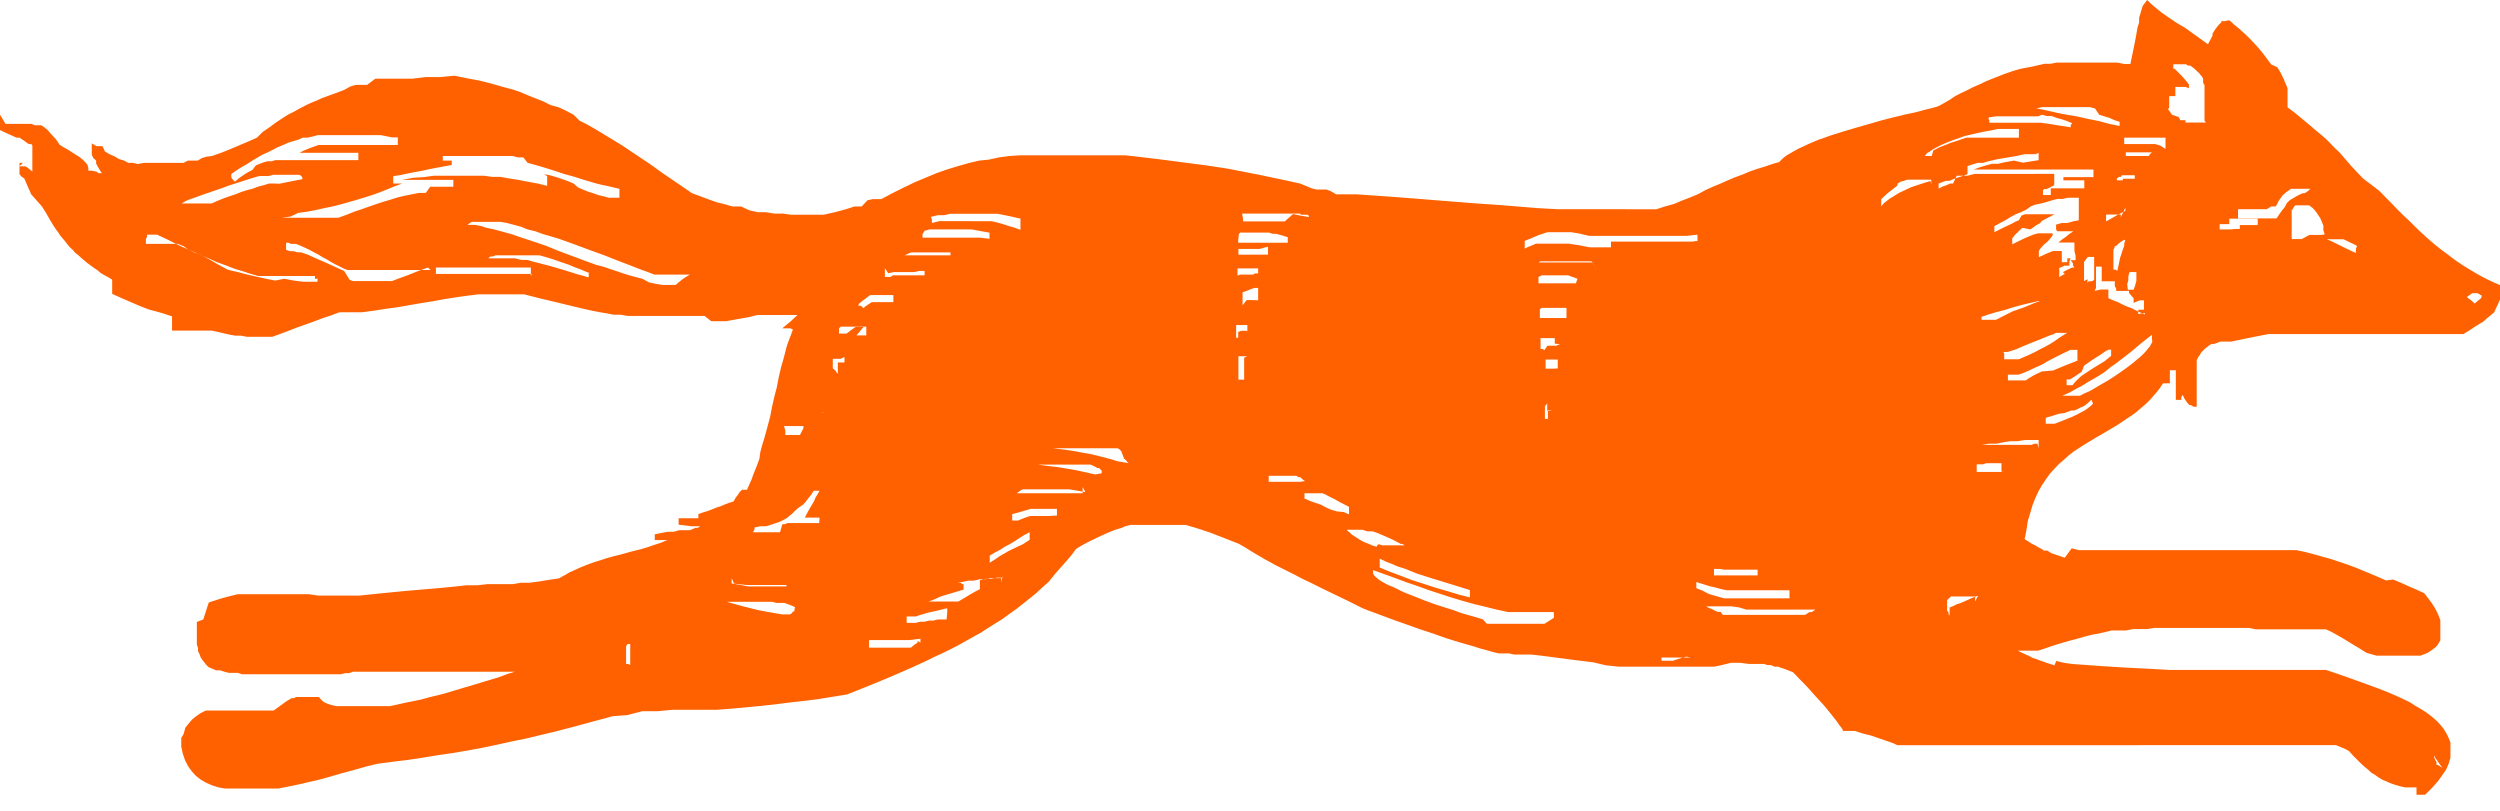 <svg xmlns="http://www.w3.org/2000/svg" viewBox="0 0 108.97 35.33">
	<defs>
	  <style>.fox-cls-1{fill:#ff6000;fill-rule:evenodd;}</style>
  </defs>
<title>fox</title>
	<path class="fox-cls-1" d="M109,12.84l0-.13,0-.13,0-.14-.35-.15-.35-.17-.33-.18-.32-.19-.32-.2-.3-.2-.3-.23-.3-.22-.29-.23-.28-.24-.28-.25-.27-.26-.27-.27-.27-.25-.28-.28-.26-.27-.53-.54L103,7.78l-.53-.56L102,6.67l-.27-.26-.27-.28-.28-.25-.29-.24-.29-.25-.28-.23-.3-.25-.31-.23V4.55l0-.14,0-.14,0-.14,0-.14,0-.13-.05-.14-.06-.13-.05-.13-.07-.14-.06-.13-.08-.13-.08-.13L99,2.81l-.1-.13-.08-.11-.18-.24-.19-.23-.2-.22-.21-.22-.22-.21-.21-.19-.22-.18L97.18.89H97.1L97,.92l-.08,0-.08,0L96.8,1l-.07.06-.06.07-.06.08-.06.08-.05.08-.06.09,0,.09-.1.19-.1.19-.32-.23-.32-.23-.33-.24L94.88,1,94.54.77,94.21.54,94.05.41,93.89.28,93.73.14,93.59,0l0,0,0,0,0,0,0,0L93.4.25l-.05.15L93.3.58l-.06.19,0,.21-.07.22-.08.46L93,2.11l-.08.39-.06.29-.27,0-.28-.06-.27,0-.28,0-.27,0H90.43l-.27,0-.26,0-.26,0-.26.05-.27,0-.25.06-.27.06-.26.05L88.07,3l-.25.07-.27.09-.25.09-.25.1-.26.1-.26.11-.25.12L86,3.8l-.25.13-.28.13-.25.13L85,4.34l-.24.14-.27.15-.24.07-.33.08-.4.11L83,5l-.49.12L82,5.25l-.55.16-.56.16-.57.17-.54.17L79.53,6l-.26.09-.24.1-.23.1-.21.1-.2.09-.18.1-.17.1-.16.09-.12.09-.11.1-.09.1-.31.09-.32.11-.33.1-.32.11-.33.14-.33.12-.33.14L75,8l-.34.14-.33.15L74,8.47l-.34.14-.34.13-.35.15L72.57,9l-.37.12-.42,0-.43,0H69.65l-.44,0h-.43l-.87,0L67,9.07,66.15,9l-.88-.07-.88-.06L63.5,8.8l-.89-.07-.87-.07-.9-.07L60,8.53l-.88-.06-.88,0L58,8.33l-.19-.07-.12,0-.13,0-.18,0-.2-.05L56.67,8l-.78-.17-1-.21-1.38-.27-1-.15-1-.13-1-.13-1-.12-.47-.05-.47,0-.47,0-.45,0-.46,0-.46,0h-.91l-.45,0-.46,0-.45,0L44,6.8l-.45.06-.46.1L42.68,7l-.46.11-.46.13-.46.14-.46.16-.48.2-.48.2-.48.23-.5.25-.49.26-.08,0h-.1l-.1,0-.09,0-.23.05L37.56,9,37.25,9l-.38.12-.44.12-.53.12-.35,0H34.48l-.36-.05-.36,0-.37-.06-.35,0-.37-.08L32.3,9,31.93,9l-.35-.1-.36-.09-.36-.13-.35-.13-.35-.13-.61-.42-.62-.42-.6-.43-.6-.4-.61-.41-.61-.37-.31-.19-.3-.18-.32-.18-.32-.16L25,5l-.32-.17-.32-.15L24,4.58l-.32-.16-.33-.13L23,4.15,22.65,4l-.34-.11L22,3.81l-.35-.1-.36-.1-.36-.09-.37-.07-.36-.07-.39-.08-.63.06-.63,0-.58.07-.56,0-.26,0-.28,0-.25,0-.26,0L16,3.7l-.24,0-.25,0-.24.07L15,3.92,14.79,4l-.24.09-.25.09-.25.09-.24.11-.25.1-.25.12-.25.13-.25.14L12.55,5l-.25.16L12,5.36l-.27.2-.28.19L11.2,6l-.38.17-.38.16-.4.17-.4.16-.2.07-.2.07L9,6.83l-.2.06L8.62,7,8.41,7l-.22,0L8,7.1l-.21,0-.21,0-.22,0H6.49l-.22,0L6,7.15l-.2-.05-.21,0L5.41,7l-.23-.07L5,6.82l-.23-.1-.2-.12-.06-.14-.05-.09,0,0,0,0h0l0,0H4.21L4,6.25,4,6.52l0,.21.06.15L4.19,7l0,.13.06.11.08.14.11.17-.14,0L4.2,7.48,4,7.44l-.15,0V7.31l0,0,0,0L3.8,7.16,3.74,7.1,3.65,7l-.08-.07-.11-.09-.1-.06-.22-.14-.2-.13-.2-.11-.15-.1-.13-.2-.15-.17-.12-.13-.13-.15-.13-.1L1.8,5.46l-.07,0-.06,0-.08,0-.07,0-.15-.06-.15,0-.16,0-.2,0-.18,0-.22,0H.24L0,5,0,5.2l0,.14,0,.17,0,.16.3.14L.72,6,.85,6,1,6.1l.13.09.12.09.06,0,.05,0,.05.06,0,.08,0,0,0,.07,0,.06,0,.08,0,.07,0,.07V7l0,.09v.09l0,.1v.2l-.12-.1-.1-.08-.08-.05-.09,0-.08,0h-.1L1,7.1l-.15,0,0,.16,0,.12,0,.06,0,.05,0,0,0,.05,0,0,0,.05,0,0,0,0,.08.1.13.09.15.35.15.34L1.83,9,2,9.27l.17.3.17.28.1.15.1.13.08.13.11.13.11.13.1.13.11.13.12.11.11.13.13.1.13.12.13.11.13.11.15.11.15.11.15.1.14.12.17.1.17.09.16.1,0,.15v.47l.47.21.37.16.3.13.25.1.24.09.27.07.32.09.39.13,0,.1,0,.09,0,.06,0,.06v.2l0,.11.15,0,.16,0h.72l.14,0,.27,0,.28,0,.25.05.25.06.26.06.27.05.25,0,.26.05.26,0,.28,0h.57l.36-.13.37-.14.36-.14.37-.13.36-.13.37-.14.36-.12.38-.14H15l.26,0,.26,0,.27,0,.52-.07.51-.08.52-.07.51-.09.52-.09.51-.08.48-.09.51-.08.5-.07.49-.06.26,0,.24,0,.25,0h1.24l.7.18.68.16.66.16.63.15.32.07.31.06.3.05.31.06.3,0,.3.05.3,0,.3,0,.3,0,.31,0,.29,0h1.54l.31,0L31,14l.33,0,.32,0,.33-.06.34-.06.34-.06.35-.09h1.09l.22,0h.44l-.15.14-.16.15-.17.14-.18.15.12,0,.12,0,.11,0,.11.05-.07.2-.08.21-.08.21-.06.2-.11.43-.12.42-.1.43-.08.42-.11.42-.1.44-.08.42-.12.45-.12.44-.13.43-.06.23L33.1,20l-.08.22-.09.23-.09.22-.08.23-.1.22-.1.23-.09,0-.07,0-.06,0-.06.06-.05.05-.06.1-.1.13-.1.17-.2.06-.18.07-.19.08-.19.06-.19.08-.19.07-.2.06-.19.07,0,.05v.07l0,.06v0l-.14,0-.11,0-.08,0h-.53l0,.07,0,.06,0,.08v.07l.56.07.3,0,.08,0,0,0,0,0,0,0-.11.07-.1,0-.11.05-.13.05-.11,0-.11,0-.12,0-.12,0-.25.07-.26,0-.27.05-.29.06v.25h.1l.09,0H29l.09,0-.29.12-.28.09-.29.1-.3.09-.29.07-.3.08-.28.08-.29.07-.29.08-.31.1-.29.09-.3.11-.3.12-.3.14-.16.07-.15.09-.15.08-.15.09-.48.07-.42.07-.4.05-.36,0-.35.06-.35,0-.38,0-.38,0-.43.05-.48,0-.55.06-.61.06-.71.06-.81.07-.93.09-1.06.11h-.49l-.22,0-.23,0-.43,0-.43,0-.41-.06-.39,0-.41,0-.39,0h-.2l-.2,0h-.41l-.21,0h-.22l-.22,0-.22,0-.23,0-.24.06-.24.06-.25.07-.25.08-.28.09L8.86,27l-.28.11,0,0,0,.05v.05l0,.06,0,.06v.48l0,.14,0,.14.05.15,0,.14.07.14.05.14.09.13.08.1.08.1.09.09.17.07.16.07.18,0,.18.06.2.05.18,0,.2,0,.2.06.2,0,.2,0,.22,0,.2,0,.22,0,.21,0h.43l.22,0H13.5l.2,0h.2l.2,0,.19,0,.2,0,.19,0,.18,0,.18-.05.18,0,.16-.06.44,0,.44,0,.46,0h.43l.44,0H18l.44,0h.43l.45,0,.43,0,.46,0h.44l.43,0,.45,0H22l.44,0-.3.09-.4.15-.5.15-.56.17-.61.18-.66.2-.35.09-.34.08-.36.1-.34.07-.35.07-.35.08-.33.07-.34,0-.32,0-.32,0h-.29l-.29,0h-.54l-.24,0-.2-.05-.19-.06-.16-.08L14,30.5l-.1-.12-.34,0H13.3l-.11,0-.1,0H13l-.09,0-.09.05-.1,0-.09.05-.12.07-.25.18-.33.24h-.49l-.27,0-.27,0-.28,0-.27,0h-.15l-.13,0-.14,0H9.77l-.14,0H9.37l-.14,0-.13,0-.12,0-.13.06-.13.07-.1.07-.12.09-.11.09-.11.12-.1.12-.1.13L8,32l-.1.17,0,.37.07.32.1.29.13.25.16.22.18.2.22.17.23.13.25.11.28.09.29.05.3,0,.31,0h.66l.34,0,.36,0,.36,0,.35-.07.35-.07.36-.08.34-.08.35-.08.33-.09.66-.19.59-.16.53-.15.46-.11.68-.09.67-.08.66-.1.66-.11.63-.09.64-.11.65-.12.62-.13.63-.14.64-.13.62-.15.63-.15.62-.16.63-.17.63-.17.63-.17.64-.05L28,31l.66,0,.64-.06.65,0,.65,0,.63,0,.65-.05.64-.06.64-.06.64-.07.62-.08.64-.07.63-.08.61-.1.62-.1.68-.27.69-.28.69-.29.69-.3.35-.16.35-.16.34-.17.35-.16.35-.17.33-.17.34-.19.34-.19.33-.18.32-.21.32-.2.32-.2.3-.22.31-.22.29-.23.29-.23.28-.23.26-.24.27-.24L46,25l.24-.27.24-.27.22-.26.21-.28.27-.16.26-.14.27-.13.23-.11.24-.11.23-.1.23-.09.22-.06.21-.09.21-.05.2,0,.2,0,.21,0,.19,0h.59l.2,0h.19l.2,0,.21,0,.2,0,.21.06.21.06.22.07.21.07.24.08.23.09.49.19.51.2.28.16.24.15.23.14.21.12.2.12.21.11.23.13.24.12.26.13.32.16.34.18.4.19.46.23.52.25.6.29.68.34.23.09.33.12.4.15.46.17.51.18.56.2.58.19.59.21.59.18.59.17.28.09.27.07.27.08.25.06.23,0,.23,0,.21.05.2,0,.17,0h.15l.13,0h.1l.53.06.52.07.54.07.55.07.57.07L70,29l.58.06.57,0,.28,0,.29,0H72l.28,0h.56l.28,0h.28l.26,0,.27,0,.27,0,.27,0,.24,0,.25-.05.25-.06.24-.06.4,0,.38.05.17,0,.16,0,.17,0,.16,0,.15.05.15,0,.16.07.15,0,.32.11.33.13.14.14.15.16.16.16.18.19.35.39.35.38.32.39.26.33.1.15.09.11.07.1,0,.06h.11l.13,0,.13,0,.16,0,.34.11.36.09.35.12.32.11.29.1.19.09.93,0,.94,0,.94,0,.95,0h.93l1,0h.93l.94,0h1.85l.94,0H94l.92,0,.92,0h.91l.91,0,.16,0,.17,0,.15,0,.16,0,.32,0,.3,0h1.19l.29,0h.28l.15,0,.14,0h.14l.15,0,.14,0,.13,0,.16,0,.13,0,.15.06.14.06.14.06.14.08.17.19.17.17.16.16.16.15.16.13.15.14.17.1.15.11.17.1.17.07.18.08.2.07.21.06.22.05.23,0,.27,0,0,.07,0,.09,0,.07,0,.09h.38l.3-.3.25-.28.2-.28.17-.25.11-.26.07-.24,0-.23v-.21l0-.23-.08-.2-.1-.2-.12-.2-.15-.18-.16-.17-.21-.18-.21-.16-.23-.15-.26-.15-.25-.16-.27-.13-.28-.13-.3-.13-.29-.12-.29-.11-.6-.22-.58-.21-.54-.19-.51-.17-.61,0-.56,0-.51,0-.5,0-.48,0-.48,0-.5,0-.53,0-.57,0-.63,0-.7,0-.77,0-.89-.05-1-.05-1.11-.07-1.24-.09-.34-.05-.33-.08L89.55,29l-.32-.1-.16-.06-.15-.05-.15-.06-.17-.05-.16-.09-.16-.07-.17-.08-.16-.08.22,0,.22,0h.22l.23,0,.28-.09.29-.1.28-.09.3-.09.29-.08.3-.08.28-.08.3-.08.3-.05.3-.07.29-.07.32,0,.3,0,.31-.06.3,0,.31,0,.3-.05.3,0,.3,0h.31l.3,0H96.3l.3,0,.29,0,.28,0,.3,0,.28,0,.28,0,.28.06.47,0h1.53l.13,0,.12,0h.13l.12,0,.11,0,.11,0,.13,0,.11,0,.11,0,.24.11.25.14.28.16.29.18.35.21.37.23.22.06.21.06.21,0,.2,0,.2,0H105l.18,0,.17,0,.15,0,.15-.06.14-.05.13-.08.11-.08.11-.08.09-.09.07-.11.07-.12,0-.13,0-.13,0-.13v-.15l0-.16,0-.18-.07-.18-.08-.18-.1-.19-.13-.2-.15-.2-.17-.22-.34-.16-.33-.14-.33-.15-.36-.15L104,25.3l-.34-.15-.33-.14-.34-.14-.34-.14-.35-.13-.36-.12-.36-.12-.37-.1-.35-.1-.38-.1-.38-.08-.59,0-.6,0-.58,0-.61,0-.59,0-.59,0-.59,0-.59,0-.6,0-.58,0-.6,0H93l-.59,0-.6,0-.59,0-.6,0-.32-.08L90,24.31l-.3-.1-.29-.1L89.24,24l-.15,0L89,23.93l-.15-.07-.14-.09-.15-.07-.15-.1-.16-.1.08-.41.06-.39.11-.36.1-.34.12-.3.14-.3.15-.26.17-.25.17-.24.2-.22.19-.2.21-.18.2-.18.21-.17.23-.15.23-.15.46-.28.48-.28.22-.13.24-.14.23-.15.22-.15.23-.15.22-.16.21-.18.21-.18.2-.2.2-.23.18-.22.16-.24h.16l.08,0,.06,0,0-.17,0-.17V16.3l0-.16h.06l.07,0h.13l0,.16,0,.15,0,.15,0,.16,0,.17,0,.16,0,.17,0,.17.09,0,.08,0,.07,0,0,0,0,0,0-.05,0-.07.06-.1.06.14.08.12.07.1.09.09,0,0,0,0,0,0,.07,0,.1.07.14,0v-1l0-.21,0-.19,0-.17,0-.16,0-.16,0-.12.05-.13.08-.11.06-.11.08-.08.1-.1.08-.06.1-.08.1-.06.12,0,.13-.05.13-.05.14,0,.16,0,.17,0,.72-.15.91-.18.51,0h3l.48,0H105l.48,0h.24l.23,0,.25,0,.25,0,.23,0,.23,0,.23,0,.24,0,.29-.18.22-.15.18-.11.17-.1.13-.12.16-.13.18-.15L109,13ZM10.08,7.73V7.59l.22-.16.22-.14.23-.13L11,7l.22-.13.22-.13.23-.1.22-.11.23-.12.22-.09.22-.1.23-.07L13,6.09,13.19,6,13.41,6l.22-.05.22-.06.23,0,.22,0,.23,0,.22,0,.23,0h.92l.23,0,.24,0,.23,0,.25.05.24.05.25,0,0,.09,0,.08,0,.08,0,.08-.14,0-.12,0-.13,0-.14,0h-.25l-.13,0h-.12l-.26,0-.25,0-.25,0-.26,0-.25,0-.28,0-.13,0H14.6l-.13,0h-.17l-.13,0-.15,0-.14,0-.16.06-.17.06-.15.06-.17.07-.17.09H15l.3,0h.32l0,.07,0,.08,0,.07,0,.1H14l-.37,0-.36,0-.36,0-.19,0-.18,0-.18,0-.18,0-.18,0-.16.05-.18,0-.18.05-.16.06-.17.07L11,7.41l-.16.08-.15.09-.15.1-.14.1-.14.12-.06,0,0,0h0l0,0,0,0Zm-1.92,1,.28-.1L8.8,8.5l.38-.13.41-.14L10,8.08l.44-.14.43-.14.23-.07.21-.06.2,0,.2,0,.2-.05.18,0,.19,0,.16,0h.42l.1,0,.09,0,.08.05.05.07,0,.07-.52.1-.49.1L12,8,11.73,8l-.23.07-.23.06L11,8.23l-.24.06-.25.08-.25.1-.24.08-.26.09-.27.11-.27.12H8.75l-.18,0H7.91Zm5.68,3.41v.14l-.16,0-.15,0-.16,0-.16,0-.4-.05-.42-.08L12,12.23l-.41-.08-.4-.09-.4-.09-.42-.11-.43-.1-.36-.19-.4-.23-.23-.13-.23-.12L8.46,11l-.25-.12L8,10.73l-.25-.1-.12,0-.13,0-.11,0-.13,0-.12,0-.11,0-.12,0H6.56l-.1,0-.1,0,0-.11,0-.1.05-.1,0-.09.12,0,.11,0,.11,0,.1,0,.47.22.45.23.44.2.43.18.4.18.4.18.41.15.39.15.2.06.2.06.2.07.21.06.2.06.2,0,.21,0,.2,0,.22,0,.23,0,.23,0,.22,0,.23,0h.74v.13Zm4.82-.48-.23.08-.22.08-.22.09-.23.09-.22.08-.22.08-.23.09h-.34l-.18,0-.16,0-.17,0-.15,0-.14,0-.16,0-.13,0-.15,0-.13,0-.14-.05L15,11.81l-.25-.11-.52-.24-.53-.23-.28-.13L13.12,11l-.15,0-.16-.05-.17,0-.17-.06,0-.07,0-.09,0-.07,0-.08.1,0,.11.05.11,0,.11,0,.2.08.2.09.19.09.2.11.19.1.18.11.19.1.18.11.18.1.19.09.17.09.18.07.09,0,.09,0,.1,0,.1,0,.4,0,.41,0,.41,0,.4,0,.42,0,.39,0,.41,0,.4,0Zm-.1-3.25-.31,0-.3.06-.3.06-.3.07L17,8.71l-.31.09-.3.1L16.1,9l-.31.11-.33.11-.35.14-.36.13h-.81l-.61,0h-.77l-.23,0-.16,0-.13,0-.14,0,.39,0,.37-.05L13,9.28l.37-.05.37-.07.36-.08L14.49,9l.36-.09.35-.1.35-.1.33-.1.35-.11.33-.12.33-.13.31-.13L17.53,8h-.39V7.68l.32-.05.32-.07.31-.06.33-.06.31-.07.32-.06.32-.06.32-.06V7H19.3V6.8l.28,0,.27,0h1.05l.25,0,.25,0,.24,0,.23,0,.24,0,.23,0,.24.06.23,0L23,7.1l.23.06.45.13.45.14.45.15.47.13.47.15L26,8l.24.06.25.05.25.06.26.06v.39h-.12l-.12,0h-.1l-.12,0-.22-.06-.22-.05-.22-.08-.23-.07-.22-.09-.22-.09L25,8l-.23-.1-.23-.08-.23-.08-.23-.07-.24-.06-.12,0h-.13l-.13,0h-.13l.14,0,.13,0,.12,0,.13.06V8l0,.1L23.44,8,23,7.92l-.41-.08-.39-.06-.38-.07-.36,0-.36-.05-.36,0H19.32l-.42,0-.42.06L18,7.75l-.48.09.29,0,.27,0,.28,0,.27,0,.29,0,.28,0,.28,0,.28,0,0,.08,0,.09,0,.07v.06h-.34l-.33,0h-.34Zm4.62,3.53h-.23l-.25,0h-1l-.53,0-.53,0-.53,0-.53,0H19v-.28l.53,0,.51,0,.51,0,.53,0,.51,0,.52,0,.52,0,.51,0v.39Zm2.48-.07v.22l-.54-.15-.54-.17L24,11.6l-.54-.14-.28-.07L23,11.33l-.28,0-.27-.07-.29,0-.28,0-.3,0-.3,0,.1-.08.11,0,.1-.05.13,0,.12,0h.13l.15,0h.43l.16,0,.16,0,.15,0,.15,0,.18,0,.17,0,.32.09.32.1.31.11.3.1.26.11.27.1.21.09.2.08Zm4.24.2-.15.1-.15.12-.15.13-.29,0-.29,0-.29-.05-.29-.06L28,12.15l-.28-.07L27.43,12l-.29-.09-.26-.09-.28-.09-.28-.1L26,11.55l-.55-.2-.56-.21-.56-.21-.54-.22-.56-.19-.58-.19-.28-.1-.28-.08-.29-.08-.3-.08-.3-.06L21,9.86l-.3-.06-.32,0,.1-.08.1-.05.15,0h.38l.22,0,.24,0,.25,0,.28.05.3.08.3.08L23,10l.33.08.33.12.34.1.34.1.67.24.67.25.64.23.58.23.55.21.46.18.36.13.25.1h1.55Zm-2.43,16,0,.13,0,.14,0,.12,0,.14v.12l0,.14,0,.13-.09-.05-.09,0v-.44l0-.09v-.07l0-.09,0-.08.06-.1.06,0,.08,0,.07,0,.08,0Zm6.7-9.5v0l.22,0,.17,0,.13,0h.22l.05,0,.06,0,0,.09-.05.1-.05.1-.05.1-.17,0-.15,0h-.17l-.15,0v-.2ZM32,25.44l.55.06.43,0,.33,0,.23,0h.36l.18,0h.2l0,0,0,0,0,.06,0,0-.05,0-.06,0-.07,0-.07,0h-.55l-.21,0-.2,0-.2,0-.26,0-.32-.06-.4-.07v-.24Zm2.62,1.21-.05,0-.06.08-.07.05-.35,0-.35-.06-.33-.06-.33-.06-.33-.08-.35-.09-.34-.09-.38-.11.2,0h.19l.2,0h1l.18,0,.2,0,.2.05.18,0,.16,0,.17.06.15.06.14.06Zm1.09-4v.08l0,0,0,0,0,.07h-.2l-.2,0H35l-.19,0h-.1l-.09,0-.1,0-.1,0-.1,0-.11.05-.11,0L34,23.2H32.82l.07-.13,0-.08.25-.05.24,0,.21-.06.2-.07.18-.06.17-.08.14-.08.14-.11.12-.1.12-.12.12-.11L35,22l.12-.13.11-.15.13-.16.11-.17h.13l.07,0h.05l-.08.15-.09.14-.06.15-.08.14-.09.15-.08.14-.08.15-.08.15.16,0,.15,0h.33l0,.07v.1Zm4.87-13.2.3-.07.27,0,.26-.06.26,0,.24,0h.68l.21,0,.23,0,.23,0,.23,0,.46.09.53.12,0,.11,0,.13,0,.12,0,.13-.27-.1-.27-.08-.25-.08-.25-.07-.23-.05-.24,0-.22,0-.24,0H42l-.25,0-.26,0-.27,0-.28,0-.32.08V9.63l0-.06Zm-.28.61.22-.06.2,0,.2,0,.18,0,.18,0h.34l.18,0L42,10l.18,0,.18,0,.37.07.4.07v.27l-.39-.05-.34,0-.33,0H41l-.19,0-.2,0-.19,0-.21,0,0-.05,0-.05,0,0,0-.05Zm-.72,1,.14-.06.13,0,.14,0,.12,0h.24l.12,0h.24l.23,0h.49V11l0,.06v.07h-2Zm-.86.85.23-.05.22,0,.24,0,.21,0,.23,0,.22-.05.23,0V12H40l-.18,0-.18,0h-.09l-.1,0-.1,0-.11,0-.09,0-.11,0-.12,0-.1.07h-.25v-.38Zm-1.28,1.33.13-.11.1-.07.1-.08.08-.06.09-.06.08,0,.07,0,.08,0h.08l.1,0h.1l.21,0,.28,0v.14l0,.09,0,.08-.19,0-.16,0-.15,0-.15,0-.06,0-.08,0-.07,0-.08,0-.08.05-.09.06-.09.06-.11.09-.05-.05-.05-.05-.07,0-.05,0ZM36,18H35.8l0-.15,0-.14,0-.16,0-.14,0,.14,0,.15,0,.15,0,.14Zm.81-2.44v.24l-.07,0-.06,0-.08,0-.08,0,0,.13,0,.11,0,.13,0,.13-.05-.06-.05-.08-.05-.05-.07-.05,0-.1,0-.11,0-.08,0-.07,0-.06,0,0,0,0,0,0,0,0h.1l0,0,.11,0,.13,0Zm.83-1.31h-.07l-.05,0-.08,0-.07,0-.07,0-.08.05-.15.11-.17.13-.07,0-.08,0-.09,0-.09,0,0-.06,0-.06,0-.06,0-.05,0,0,0,0,0,0,0,0,.08-.07.09,0,.1,0,.1,0,.1,0,.11,0,.1,0h.11l.2,0h.2v.18l0,.1v.1h-.43ZM40,27.94V28l-.06.05-.08.05-.07.06-.09.07H37.88l0-.08,0-.09,0-.07,0-.09h.84l.25,0,.28,0,.38,0,.49-.06v.17ZM41.26,27l-.19,0-.19,0-.19.05-.19,0-.2.05-.19,0-.2.05h-.39v-.28l.13,0,.12,0,.15,0,.14-.05.2-.06.25-.07.33-.07.4-.1.05,0,0,0,0,0,0,0,0,0v0l0,.06,0,.09Zm2.44-1.9v.08l-.25,0-.25.05-.24,0-.25.06,0,.09,0,.1,0,.09,0,.11-.23.12-.24.14-.23.14-.24.14H40.35v0h0l0,0,0,0h.06l.06,0,.2-.07L41,26l.43-.13L42,25.7v-.24l-.06,0-.06-.05-.07,0-.07,0,.23-.05.25-.05.23,0,.25-.06.24,0,.23-.05.23,0,.24,0v.2Zm.89-1.38-.26.12-.21.1-.18.09-.17.1-.18.1-.2.14-.25.16v-.07l0-.09v-.08l0-.07.23-.14.23-.12.2-.13.23-.12.21-.13.2-.13.21-.13.23-.12,0,.08,0,.09,0,.1,0,.06Zm1.17-1.23-.29,0-.23,0-.18,0-.16,0-.15.05-.16.06-.22.09h-.25v-.28l.3-.08.27-.08.24-.07.23,0,.22,0,.23,0,.22,0,.24,0,0,.08,0,.06,0,.09v.06Zm1.43-1.26v.09l0,.09v.09l-.08,0-.08,0h-.08l-.08,0h-.62l-.23,0h-.45l-.43,0-.38,0h-.38l-.06,0h0l0,0,.08-.06.08-.06.09-.05.08,0,.09,0,.09,0,.09,0,.1,0,.1,0h.09l.1,0,.1,0,.2,0h.6l.22,0,.19,0,.35.06.34.06Zm.54-.55-.4-.09-.4-.09-.41-.07-.42-.07-.43-.05-.44-.06-.46,0,0,0,.05,0,.07,0,.08,0,.09,0h.09l.11,0h.63l.16,0h.13l.15,0,.14,0,.15,0,.15,0,.13,0,.15,0,.13,0,.14,0,.11,0,.11,0,.1.05.11.05.08.05.08,0,.05.06.06.05,0,.05,0,.07Zm1-.57L48.37,20l-.39-.1-.4-.1-.41-.07-.42-.08-.42-.06-.44-.05.1,0,.1,0,.11,0,.1,0h.12l.11,0h.11l.11,0,.25,0h.23l.24,0,.22,0,.13,0,.1,0,.11,0,.11,0,.1,0,.1,0,.1,0,.1,0,.09,0,.09,0,.08.05.07.07L49,20l.08.06.05.07.07.06Zm26.42,4.72h.24l.24,0,.25,0,.25,0,.23,0,.25,0v.25l-.24,0-.24,0h-.25l-.24,0-.25,0H75.2l-.24,0-.25,0V24.8l.25,0ZM73.13,9.69l.17,0,.16,0h.15l.2,0h.94l0,0,0,0,0,0,0,0H73.41l-.25,0h-.23ZM61.76,25l.56.18.75.23,1,.31v.22l0,.1-.47-.12L63,25.74l-.48-.14-.49-.16-.47-.15-.47-.18-.48-.18-.47-.19,0-.11,0-.09v-.1l0-.09.27.13.26.1.25.11.32.1ZM54.14,9.31h.08l.1,0,.09,0h.2l.22,0h.67l.23,0,.23,0,.23,0,.1,0,.1,0,.09,0,.09,0,.09,0,.06.05.09,0,.07,0,.06,0,.06,0,.05.05,0,.05-.35-.06-.34-.07L56,9.65l-.34,0-.35,0-.36,0h-.77l0-.05,0-.06,0,0,0,0ZM54,10.2l.05-.06.05,0,.07,0,.06,0,.06,0,.07,0,.08,0,.08,0H55l.16,0,.16,0,.15.05.15,0,.29.08.22.07v.24l-.27,0-.25,0-.26,0-.26,0h-.52l-.15,0-.15,0-.13,0-.17,0,0-.05,0,0,0-.05,0,0Zm.23,5.39v0l0,.06,0,.06v.53l0,.14v.17h-.25v-.14l0-.15V16.2l0-.13v-.54h.39Zm.13-1.17-.13,0-.13,0-.13.05v.25h-.09v-.55l.13,0,.12,0,.12,0,.12,0,0,.07,0,.08,0,.08,0,.09Zm.25-1.34h-.15l-.07,0,0,0,0,0,0,0-.05,0-.08.1-.1.13v-.13l0-.16v-.13l0-.15.18-.06.17-.07.17-.06.16,0V13l0,.09Zm.23-1.16-.07,0-.08,0-.07.05-.11,0H54.2l-.07,0-.08,0-.11.05V11.7l.1,0,.07,0,.08,0h.29l.16,0,.2,0v.25Zm.43-1.17v.35l-.08,0-.09,0h-.2l-.13,0-.2,0-.25,0-.34,0,0-.07,0-.07,0,0,0-.06,0-.05,0,0,0,0,0,0,0,0h0l0,0,0,0,.08,0h.38l.1,0,.19,0h.18ZM56.67,21h-.38l-.2,0H55.3v-.26h.26l.24,0h.46l.08,0,.08,0,.08,0,.1.06.08,0,.08.08.12.09Zm1.6,1.29L58,22.21l-.24-.11L57.58,22l-.24-.08-.25-.09-.23-.1v-.23l.06,0h.33l.13,0,.13,0,.14,0,.12.05.12.07.25.12.23.13.23.12.2.1v.16l0,.08v.09l-.23-.1Zm1.35,1.4-.18-.07-.18-.1-.15-.1-.16-.1-.07-.06-.05-.05-.08-.06-.05-.06H59l.18,0,.2,0,.22.07.23,0,.23.08.21.09.23.1.2.09.19.1.17.09.08,0,.08.06.05,0,.06,0,0,0,0,0v0l0,0-.16,0-.17,0-.18,0-.17,0-.19,0-.2,0-.19-.05L60,23.83l-.2-.06Zm7.7,3.5-.35,0-.36,0-.36,0-.36,0-.36,0-.36,0-.36,0L64.64,27l-.25-.08-.32-.09-.35-.1-.38-.14-.42-.13-.43-.14-.43-.16L61.66,26l-.41-.16-.2-.09-.17-.09-.17-.08-.18-.07-.14-.07-.14-.08-.13-.08L60,25.18l-.08-.07L59.85,25l0-.08,0-.07.5.18.5.18.48.18.5.17.47.17.49.16.49.16.47.14.5.14.5.12.48.12.51.11.24,0,.25,0,.25,0,.25,0,.25,0,.25,0,.25,0,.25,0v.25Zm.34-9.32h-.19v.39h-.13l0-.18V18l0-.1,0-.07,0-.07,0-.05.05-.06.05-.07,0,.07,0,.08,0,.09,0,.09Zm0-1.8h-.09l-.1,0-.1,0,0,.08,0,.07,0,.08,0,.08v-.34l0-.19v-.18l.13,0,.15,0,.13,0,.12,0,0,.09v.3Zm.17-1h-.13l-.12,0-.13,0-.06.09-.07.1-.09-.05-.08,0v-.35l0,0,0-.05,0-.07h.62v.08l0,.08,0,.08L68,15Zm.45-1.21-.19,0-.18,0-.2,0-.2,0h-.39v-.39l.1-.05.09,0,.09,0,.08,0,.08,0,.07,0h.65v.39Zm.41-1.51-.19,0-.19,0-.2,0-.2,0-.2,0-.19,0-.2,0h-.26l0-.07,0-.07,0-.06,0-.08.15-.07.15,0,.13,0,.11,0,.11,0h.37l.1,0,.09,0,.08,0,.19.07.22.08Zm.74-.91-.2,0-.19,0h-.2l-.39,0H67.13l-.06,0,.07-.05.05,0,.07,0,.06,0,.07,0,.07,0,.07,0,.07,0,.16,0,.14,0,.16,0h.78l.28,0,.25,0,.07.09.06.12.05.1.05.12Zm4.08,17.18-.19.05-.19.06-.2.07h-.38l-.13,0v-.14l.16,0,.16,0,.15,0,.16,0h.16l.15,0,.16,0,.16,0Zm.27-18.09-.1,0-.1,0-.73,0H71.22l-.29,0-.32,0-.39,0v.25H70l-.24,0-.23,0-.24,0-.46-.09-.46-.07-.23,0h-.58l-.12,0-.12,0-.12,0-.13,0-.12,0-.11.05-.12.05-.13.05-.13.07V10.5l.25-.1.21-.09.19-.08.19-.06.16-.05.15,0,.15,0h.42l.15,0,.15,0,.36.06.42.1h3.13l.4,0,.37,0,.37,0,.46-.05v.28l-.1,0Zm.42,15.21-.26-.1v-.27l.29.09.28.09.27.06.25.07.25.05.23,0,.23,0,.24,0,.21,0h1.24l.26,0H78V26l0,.08-.09,0-.09,0-.1,0-.1,0h-.48l-.46,0h-.23l-.22,0-.2,0-.23,0-.2,0-.22,0-.23,0-.22-.06-.24-.07-.23-.07Zm4.77.94-.1,0-.09.06-.1.06-.52,0-.53,0h-.56l-.28,0h-.58l-.29,0-.14,0-.15,0-.14,0-.13,0-.15,0-.12,0L75,26.67l-.13,0-.13-.06-.12-.06-.13-.05-.12-.07.06,0,.05,0h.05l.06,0h.58l.16,0,.16,0,.33.05.3.09.24,0,.2,0,.35,0,.33,0h.33l.32,0h.94l.15,0,.15,0Zm27.12,6.29h.05l0,0,0,.06.08.1.1.15.14.19-.11-.07-.1-.06-.05,0,0,0,0,0,0-.06,0-.07-.06-.09ZM92.49,7.64l.06,0,.09,0,.11,0h.13l.17,0V7.6l0,.07v.12l-.17,0-.13,0-.1,0-.07,0-.05,0,0,0,0,0,0,.07h-.26l0-.09,0-.08,0-.07V7.78l.1-.07.08,0Zm1,6v.07l-.2-.09-.19-.09-.19-.1-.2-.07-.2-.09-.19-.1-.21-.08L91.9,13l0-.1,0-.09v-.1l0-.09-.05,0h-.14l-.15,0-.26.06.06-.13,0-.12,0-.11,0-.08,0-.11,0-.13v-.17l0-.21h.25l0,.16,0,.16,0,.16,0,.16H92l.08,0h.1l0,.1,0,.11.06.11,0,.1.14,0,.13,0,.15,0,.14,0,0,.09L93,13l0,.09,0,.11.15-.06.12-.05.1,0,.08,0,0,0,0,0,0,0,0,0v-.1l0,0,0,0,0,0,0,0,0,0v.25l0,.13,0,.13h-.25v.19ZM87.34,15.4v-.06l.18,0,.18-.06.19-.06.2-.09.41-.17.41-.16.19-.08.19-.08.18-.06.15-.07.15,0,.13,0h.2l-.32.2-.24.17-.21.13-.2.11-.2.1-.24.13-.3.14-.39.17h-.64V15.4ZM87,13.94h-.63v-.13l.33-.11.33-.1.36-.09.34-.11.33-.09.32-.08.27-.06.21-.05.08,0H89l0,0,0,0-.08,0-.27.1-.38.16-.54.19Zm3-2-.13.07-.11.07V12l0-.11v-.1l0-.11.13-.05.09-.05.08,0,.08,0,.06,0,0,0,0,0,0,0,0,0,0,0v-.06l0,0,0-.11.05-.15-.08,0-.06,0,0,0,0,0,0,0,0,0,0,.08,0,.09h-.24v-.07l0,0V11l0-.06h-.19l-.09,0-.1,0-.23.09-.39.18v-.15l0-.07,0-.06.05-.07.05-.07.06-.06.06-.07.15-.12.12-.14.06-.07.05-.08,0,0v-.08l0,0-.23,0-.21,0-.19,0-.19.05-.2.08-.21.09-.25.12-.28.14,0-.07,0-.06,0-.07,0-.06.1-.13.11-.11.12-.12.12-.1L88.5,10l.14-.1.13-.09.15-.08L89,9.63l.13-.07.23-.12.19-.1h-.36l-.18,0h-.16l-.15,0-.16,0-.14,0-.15,0-.14.06L88,9.6l-.15.06-.16.09-.36.17-.4.2V10l0-.06,0-.08.23-.13.25-.13.23-.14.22-.12.25-.1.21-.1L88.51,9l.2-.08L89,8.86l.22-.06.23-.07.23-.06.23,0,.22-.05.25,0,.23,0,0,.24,0,.24,0,.25,0,.25-.25.05-.25.07-.24,0-.25.07,0,.06,0,.08,0,.07.05.08h.7l-.16.11-.16.13-.17.12-.16.13.17,0h.17l.18,0h.18l0,.18,0,.19.05.2,0,.2-.05,0-.05,0h-.12l.06.07.05.08,0,.09.06.08,0,0-.05,0,0,0-.05,0-.13.06-.14.07-.13.07Zm.84,4,.34-.24.33-.21.15-.1.13-.09.13-.06.1,0v.05l0,.06,0,.06,0,.05,0,0,0,.05,0,0-.06.05-.1.08-.12.1-.13.08-.15.09-.13.08-.16.1-.15.1-.15.1-.15.1-.13.12-.06.06-.08.08-.06.07-.05.07h-.26v-.25l.05,0,.09,0,.1-.06.13-.08.29-.2Zm0-3.69v-.13l0-.13,0-.15,0-.19,0-.23L91,11.2l.07,0,.07,0,.08,0,.06,0V12.2l-.1.06-.08,0-.06,0,0,0,0,0,0,0,0,0-.05.07,0-.16Zm1.8-3.2v.14l-.19.1-.19.1L92,9.54l-.2.11v-.3l0,0v0l0,0,0,0,0,0,0,0,.06,0,.06,0,.07,0,.08,0h.12l.15,0h.1v.12Zm0,1.43-.05.13,0,.11-.06.15-.05.17-.07.2-.05.25-.07.31-.09-.05-.08,0v-.52l0-.09,0-.1,0-.09,0-.07.05-.08,0-.07.06,0,.06-.06.06-.06.08-.06.08-.05.07-.05Zm.08,1.92.05-.19,0-.17.05-.18h.08l.07,0,.08,0h.07l0,.18,0,.2-.05.19-.07.2h-.06l-.06,0h-.13Zm1-5.69-.06.09h-1V6.64h.14l.15,0h.72l.13,0ZM89,4.67h1l.23,0,.23,0,.22,0,.22,0,.2,0,.22.06L91.5,5l.22.07.23.07.22.1.22.07,0,.09,0,.09-.45-.09-.44-.12L91,5.18l-.44-.1L90.08,5l-.45-.09-.44-.1-.43-.09Zm-2.32.52V5.12L87,5.07l.25,0,.24,0,.25,0h.23l.22,0h.44l.22,0L89,5l.22.06.21,0,.22.08.22.06.21.07.24.1-.06.08,0,.1-.45-.07-.43-.07-.42-.06-.41,0-.2,0H87.2l-.24,0-.25,0V5.3l0-.06Zm-2.53,2.7-.3.09-.28.09-.27.09-.25.12-.13.06-.13.06-.13.08-.13.08-.15.09-.13.1-.15.12L82,9V8.9l0-.08,0-.08V8.68l.15-.14.14-.13.15-.11.12-.1.13-.1L82.72,8l.12-.08L83,7.88l.13-.05.14,0,.12,0,.15,0,.15,0,.15,0h.34v.23Zm.05-1.09-.1,0H84l-.1,0L84,6.67l.11-.06.11-.08.12-.07.12-.06.11-.06.13-.06.14-.06.26-.1.28-.1.28-.1.28-.06.3-.07.28-.06.29-.05.27-.06.25,0,.25,0H88V6l-.52,0L87,6l-.22,0-.22,0-.22,0-.2,0-.22,0-.21,0-.21.07-.23.08-.23.07-.24.1-.26.1-.27.14Zm.3,1.42V8l.16-.06.16-.06.16,0,.16-.07.16-.06.16-.05.15-.05.15-.06V7.24L86,7.16l.21-.06.22,0,.2-.06.43-.1.42-.07.41-.07.37-.08.17,0,.15,0,.15,0,.13-.06,0,.07,0,.09,0,.08,0,.08-.68.11L87.79,7l-.4.07-.3.07-.27,0-.25.07-.24.07-.3.11.88,0h.76l.67,0,.56,0H91l.08,0h.17v.33h-.49l-.16,0h-.16l-.17,0h-.33v.14l.24,0h.23l.22,0h.22V8l0,.07,0,.07,0,.07h-1.1l-.18,0h-.18V8.5l-.09,0-.08,0-.09,0-.08,0V8.29l0,0,0,0,.06-.05.1,0,.15-.07.18-.1V7.67l0-.09H87.36l-.32,0-.33,0-.31,0-.33,0-.31.08-.16,0-.15,0-.16,0L85.13,8,85,8l-.15.07-.15.05Zm1.72,17.74-.15.06-.15.06-.15.07-.16.07-.16.07-.16.05-.16.08-.15.06,0,.11,0,.1,0,.11,0,.11,0-.07-.05-.08,0-.08-.06-.06,0-.08,0-.08,0-.07,0-.06,0-.07,0-.05,0-.05,0,0,.08-.08.09-.08.1,0,.1,0,.1,0,.1,0,.1,0h.12l.21,0h.22v.22Zm1.11-5.39-.12,0-.13,0-.13,0-.12,0-.14,0-.13,0h-.4l0-.1,0-.08,0-.07v-.08l.15,0,.12,0,.15-.05.14,0,.13,0,.13,0,.13,0,.13,0,0,.09,0,.09,0,.09,0,.1Zm1.48-1.23-.13,0-.13.05-.14,0H87.18l-.17,0-.18,0-.2,0-.24,0,.3-.05.32,0,.31-.06.3-.05.32,0,.31-.05.3,0,.31,0,0,.08,0,.11,0,.09,0,.09ZM89,16.19l-.23.11-.16.08-.11.07-.1.06-.1.07-.2,0h-.39l-.19,0v-.25l.13,0,.11,0,.12,0,.11,0,.22-.08.23-.1.21-.1.2-.09.2-.09.19-.12.37-.19.34-.17.15-.07.15-.07h.15l.07,0h.08l0,.11,0,.12,0,.1,0,.14-.61.24-.45.19Zm2.23,1.41-.08.08-.09.07-.09.07-.1.07-.1.05-.11.06-.11.06-.23.11-.25.1-.25.1-.26.1h-.39v-.26l.28-.08.28-.09L90,18l.29-.11.13,0,.12-.05.13-.07.12-.05.11-.06.09-.08.09-.08.08-.08,0,0,0,0,0,0,0,0Zm2.58-2.77,0,.09-.05.08-.05.1-.08.09-.08.1-.09.1-.1.1-.1.09-.11.09L93,15.8l-.13.1-.13.1-.28.2-.29.2-.28.18-.28.16-.27.16-.26.15-.23.1-.19.1-.2,0h-.18l-.19,0-.2,0,.32-.14.28-.16.27-.14.27-.17.25-.14.25-.15.23-.15L92,16l.22-.15.22-.17.22-.17.22-.17.44-.37.48-.38,0,.06v.15Zm.34-8.49-.21-.06-.09,0h-.18l-.1,0h-.41l-.25,0-.32,0V6l.23,0,.2,0,.16,0h1.21v.49Zm2-1-.11,0-.11,0h-.47l-.2,0v-.1l0-.09v-.1l0-.1,0,.08,0,.06,0,.08,0,.07h-.22l-.08-.14L94.67,5l-.08-.12-.09-.12.05-.07,0-.06,0-.06,0,0V4.5l0-.08v-.1l0-.13.1,0,.09,0H95l.07,0H95l-.06,0h-.12v-.4l.15,0,.15,0,.15,0,.14.06v0l0-.05,0-.06,0-.06-.11-.14-.12-.14-.14-.15L94.79,3,94.73,3l0-.07,0-.07,0-.06h.13l.11,0,.11,0,.11,0,.09,0,.09.06.1,0,.08.06.07.05.09.08.07.07.07.06.06.08.07.08.05.09,0,.09,0,.09.06.1,0,.1,0,.1,0,.1,0,.1,0,.12,0,.12,0,.21,0,.23v.47Zm2.26,4.47v0l-.19,0-.18,0-.2,0-.21,0,0,.09,0,.08-.23,0L97.26,10,97,10l-.25,0,0-.06,0-.05,0-.06,0-.06H97l.05,0h.07l.05,0,0-.06V9.53h.47l.15,0,.15,0h.15l.15,0h.17v.18Zm1.17-.77-.11.13-.12.17-.12.18-.21,0-.19,0-.22,0-.22,0-.2,0-.22,0-.21,0-.21,0V9.12l.2,0H98l.2,0,.21,0,.19,0h.2L99,9l.19,0,.07-.11.06-.13.08-.11.08-.12.08-.07.1-.09.1-.07.1-.07.05,0,.05,0,.06,0h.31l.06,0,.06,0,.05,0h.05l.05,0,.05,0,.05,0-.08.08-.08.06-.08.05-.08,0-.16.07-.17.09-.09.06-.1.05-.08.06-.1.1Zm1.56,1.2-.16,0-.13,0-.11,0-.08,0-.09.05-.11.06-.13.07-.08,0-.1,0H100l-.11,0,0-.13,0-.13,0-.14,0-.14,0-.11V9.53l0-.1,0-.1,0-.09,0-.07.05-.07L100,9l.05-.05.08,0,.06,0,.07,0h.23l.07,0,.09,0,.08.06.09.07.08.09.07.09.08.12.08.12.07.16.07.17,0,.2.06.19Zm1.55.6v.19l-.15-.07-.17-.08-.15-.07-.16-.08-.16-.08-.16-.08-.17-.08-.15-.06.09,0h.27l.08,0H102l.07,0,.08,0,.15.07.14.07.15.07.15.08ZM108.14,13l-.08.07-.1.08-.09.08-.08-.07-.08-.07-.09-.07-.1-.07.14-.1.1-.07h0l0,0H108l0,0,0,0,.08.05.1.06Z"/>
</svg>